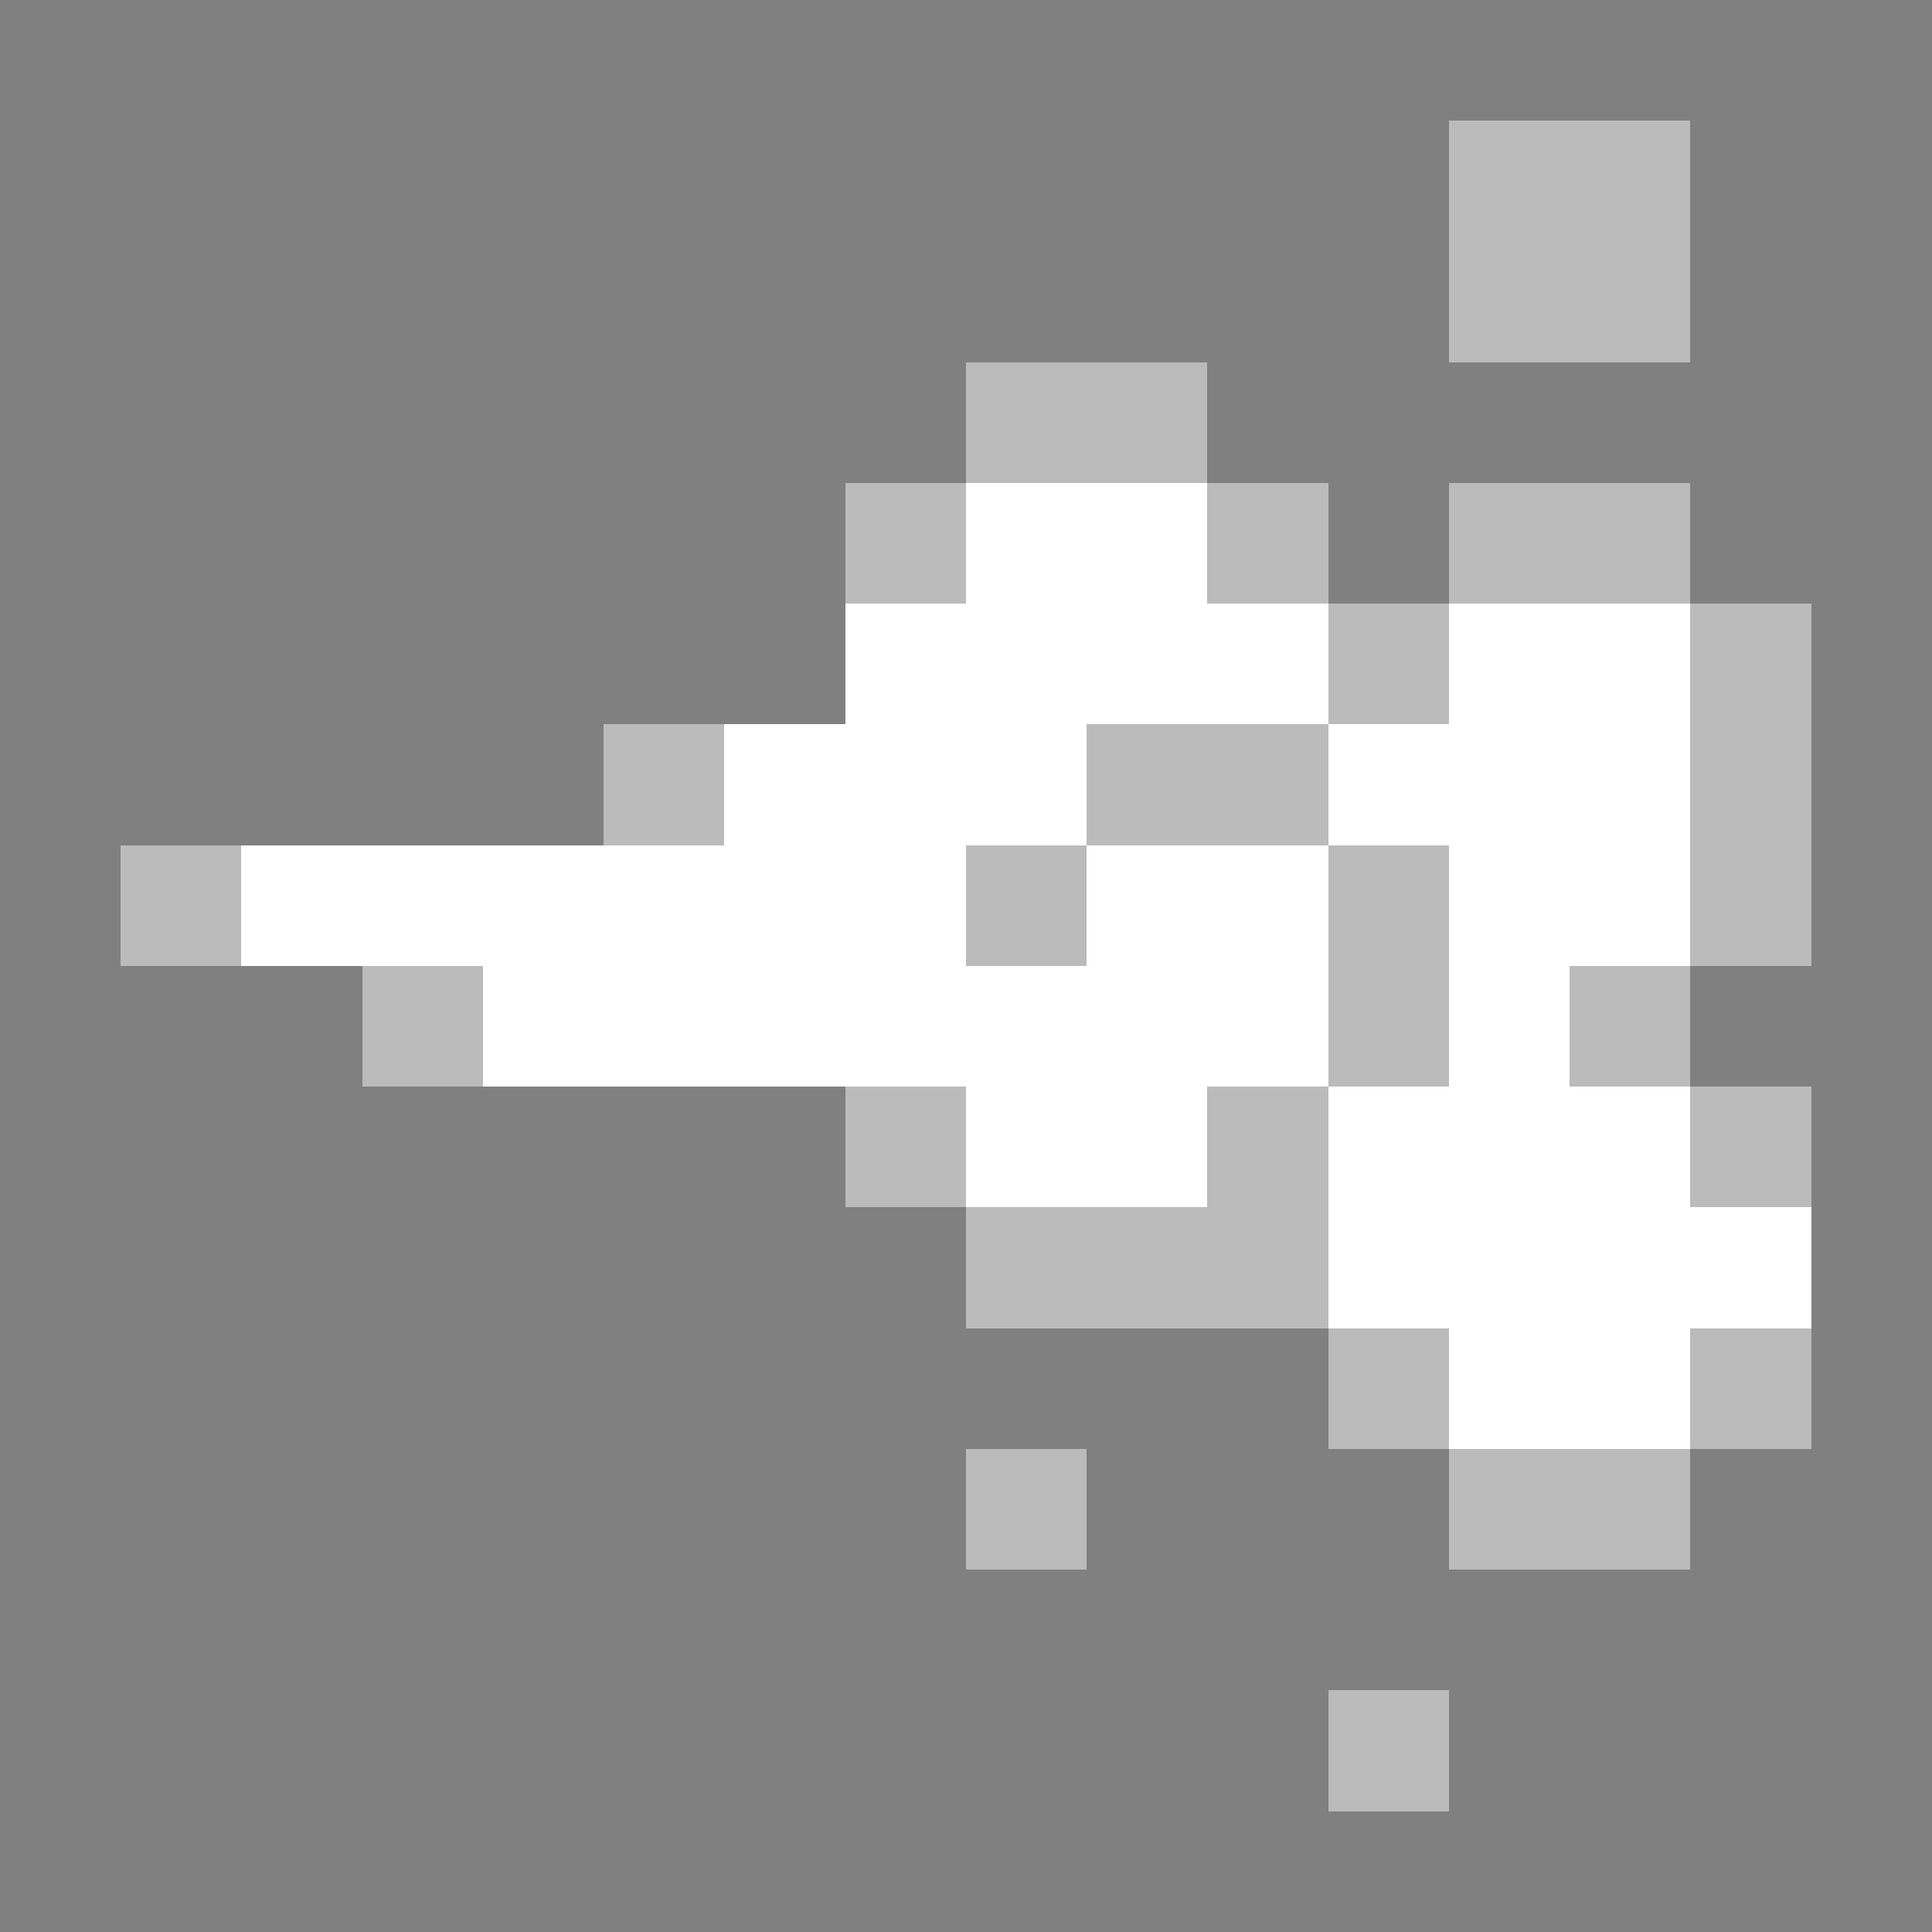 <svg xmlns="http://www.w3.org/2000/svg" shape-rendering="crispEdges" viewBox="0 -0.5 16 16"><rect x="0" y="-0.5" width="16" height="16" fill="#808080" stroke="none"/><path stroke="#bbb" d="M12 1h2m-2 1h2M8 3h2M7 4h1m2 0h1m1 0h2m-3 1h1m2 0h1M5 6h1m3 0h2m3 0h1M1 7h1m6 0h1m2 0h1m2 0h1M3 8h1m7 0h1m1 0h1M7 9h1m2 0h1m3 0h1m-7 1h3m0 1h1m2 0h1m-7 1h1m3 0h2m-3 2h1"/><path stroke="#fff" d="M8 4h2M7 5h4m1 0h2M6 6h3m2 0h3M2 7h6m1 0h2m1 0h2M4 8h7m1 0h1M8 9h2m1 0h3m-3 1h4m-3 1h2"/></svg>